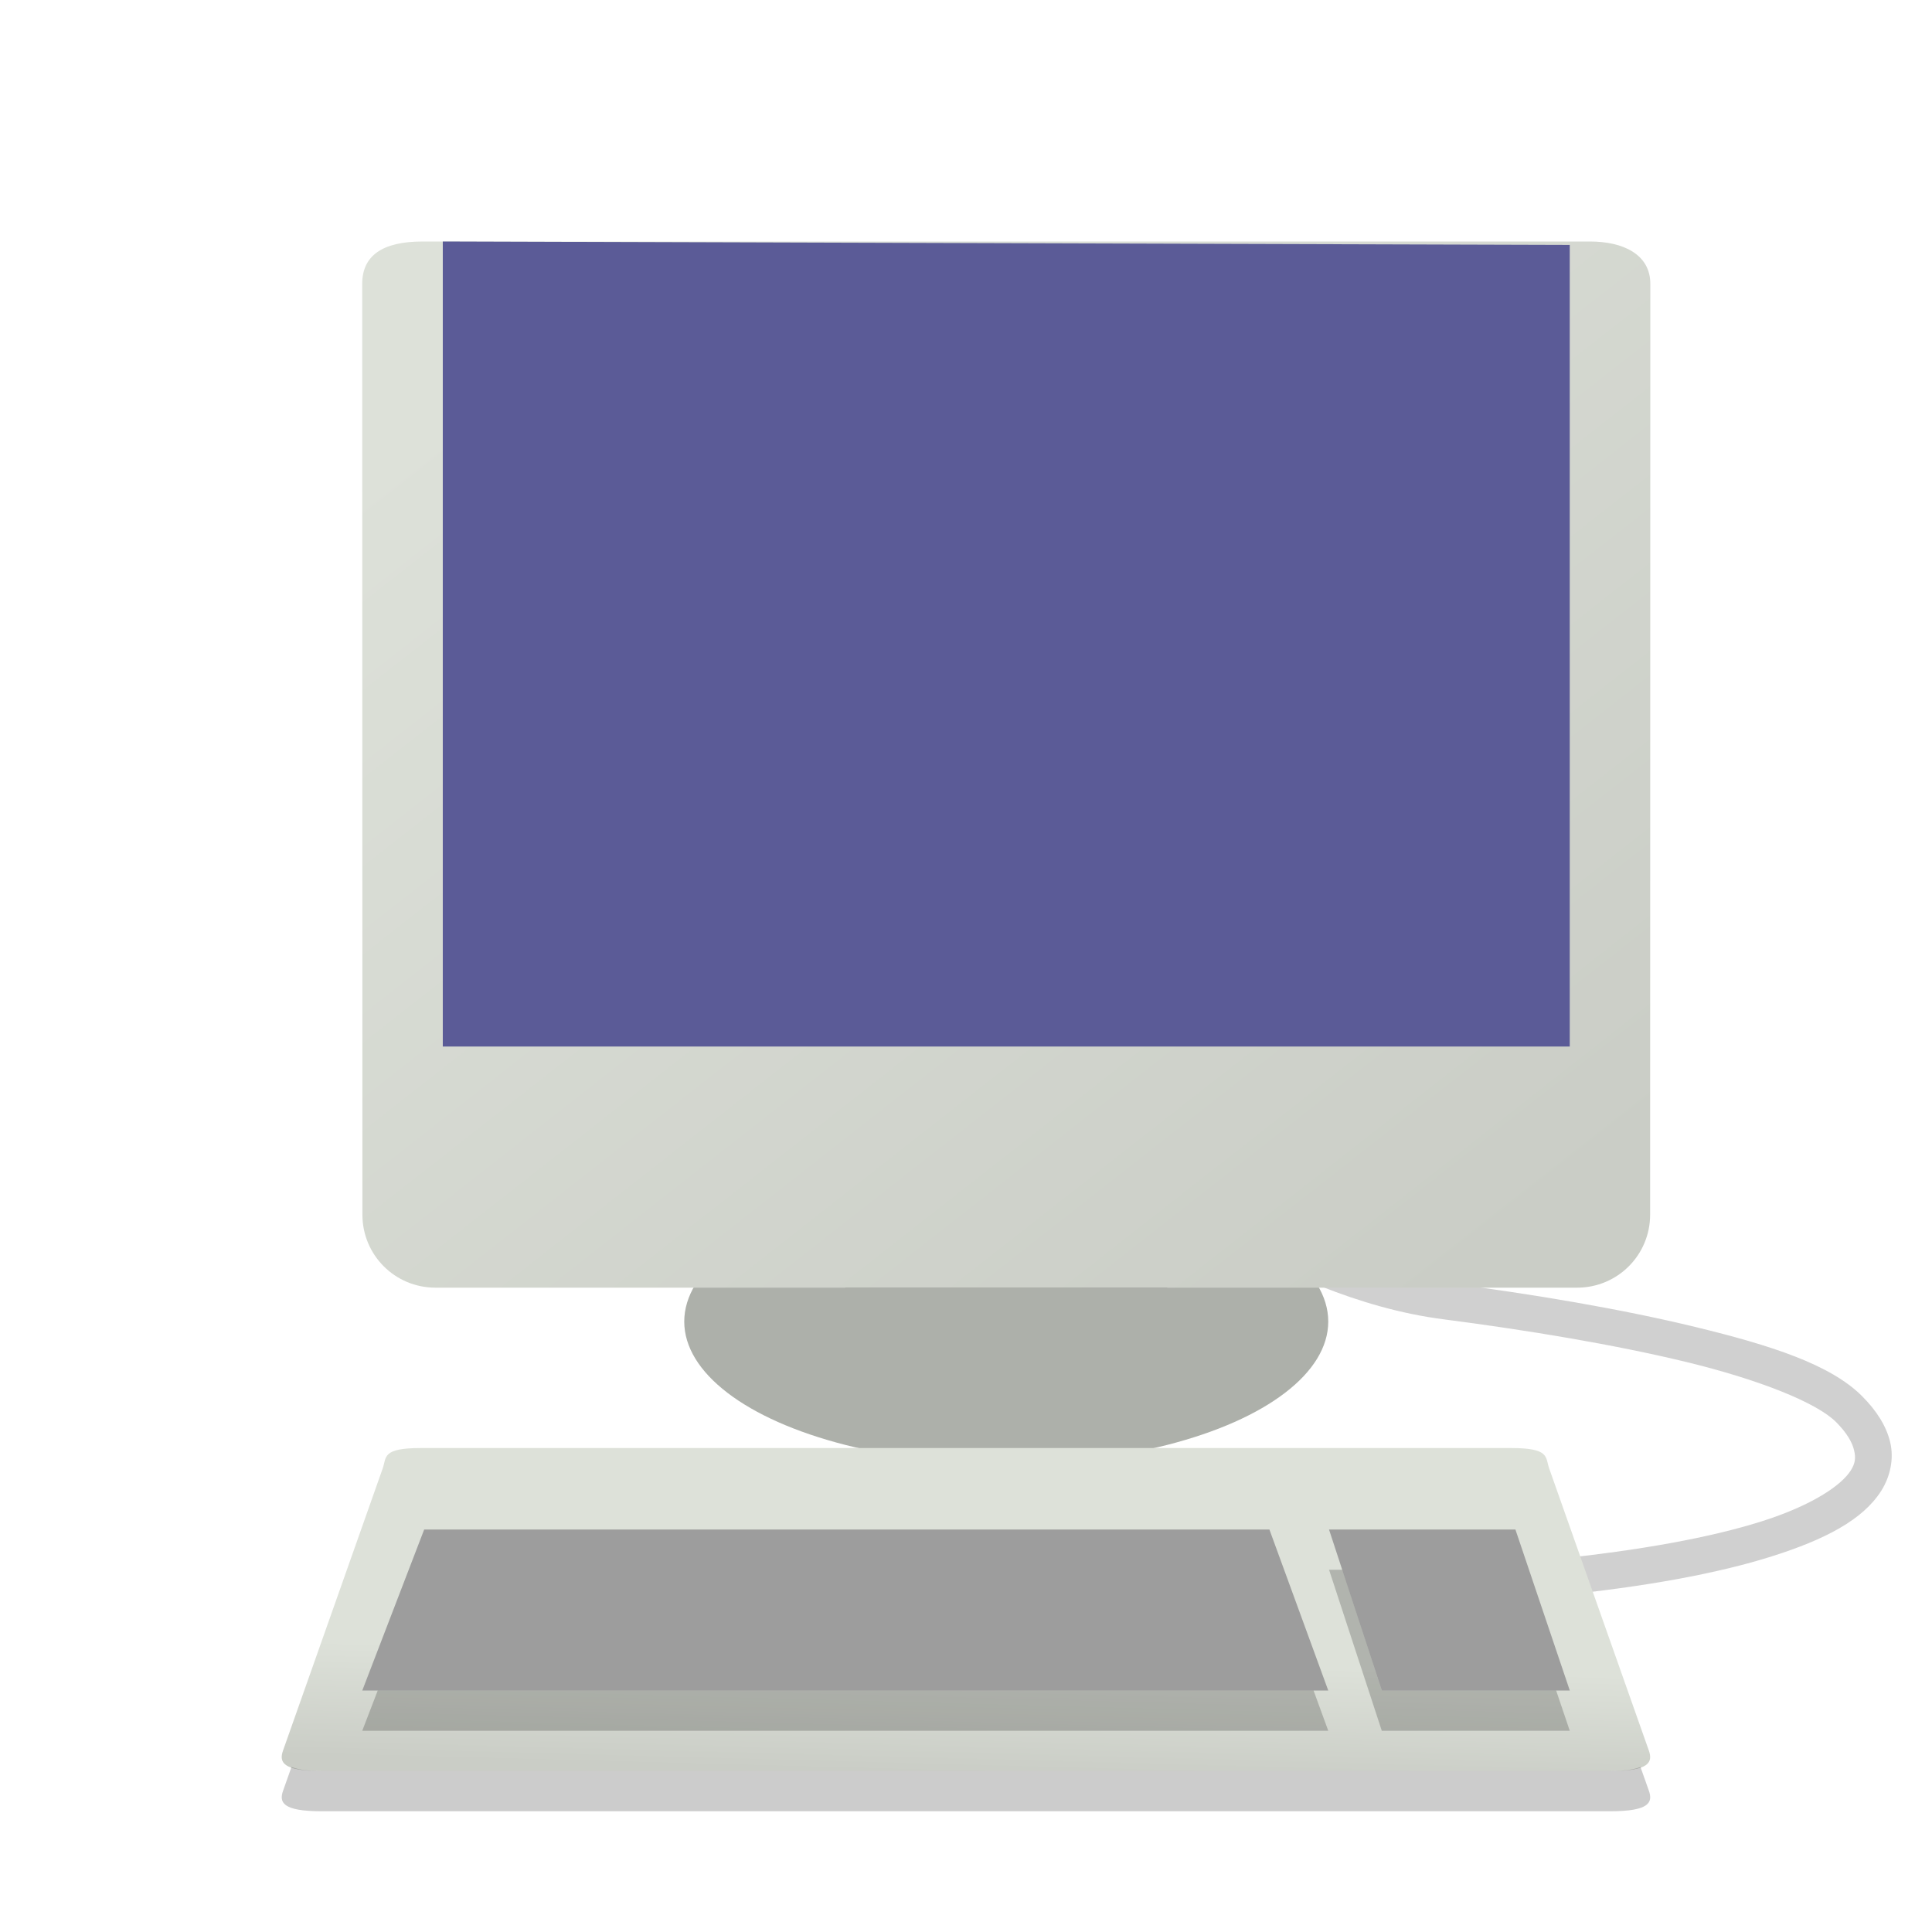 <svg width="48" height="48" version="1.1" xmlns="http://www.w3.org/2000/svg" xmlns:xlink="http://www.w3.org/1999/xlink">
<defs>
<linearGradient id="linearGradient2707" x1="12.207" x2="12.128" y1="53.535" y2="64.893" gradientTransform="matrix(1.607 0 0 .494 5.538 1.969)" gradientUnits="userSpaceOnUse">
<stop stop-color="#585956" offset="0"/>
<stop stop-color="#bbbeb8" offset="1"/>
</linearGradient>
<linearGradient id="linearGradient2251" x1="8.612" x2="34.784" y1="7.229" y2="33.34" gradientTransform="matrix(1.016 0 0 .795 3.872 1.102)" gradientUnits="userSpaceOnUse" xlink:href="#linearGradient2245"/>
<linearGradient id="linearGradient2245">
<stop stop-color="#dde1d9" offset="0"/>
<stop stop-color="#cacdc6" offset="1"/>
</linearGradient>
<linearGradient id="linearGradient2981" x1="18.317" x2="18.177" y1="48.643" y2="52.536" gradientTransform="matrix(.987 0 0 .736 4.82 5.361)" gradientUnits="userSpaceOnUse" xlink:href="#linearGradient2245"/>
<filter id="filter972" color-interpolation-filters="sRGB">
<feFlood flood-color="rgb(0,0,0)" flood-opacity=".2" result="flood"/>
<feComposite in="flood" in2="SourceGraphic" operator="in" result="composite1"/>
<feGaussianBlur in="composite1" result="blur"/>
<feOffset dx="0" dy="1" result="offset"/>
<feComposite in="SourceGraphic" in2="offset" result="composite2"/>
</filter>
<filter id="filter984" color-interpolation-filters="sRGB">
<feFlood flood-color="rgb(0,0,0)" flood-opacity=".2" result="flood"/>
<feComposite in="flood" in2="SourceGraphic" operator="in" result="composite1"/>
<feGaussianBlur in="composite1" result="blur"/>
<feOffset dx="0" dy="1" result="offset"/>
<feComposite in="SourceGraphic" in2="offset" result="fbSourceGraphic"/>
<feColorMatrix in="fbSourceGraphic" result="fbSourceGraphicAlpha" values="0 0 0 -1 0 0 0 0 -1 0 0 0 0 -1 0 0 0 0 1 0"/>
<feFlood flood-color="rgb(255,255,255)" flood-opacity=".102" in="fbSourceGraphic" result="flood"/>
<feComposite in="flood" in2="fbSourceGraphic" operator="out" result="composite1"/>
<feGaussianBlur in="composite1" result="blur"/>
<feOffset dx="0" dy="1" result="offset"/>
<feComposite in="offset" in2="fbSourceGraphic" operator="atop" result="composite2"/>
</filter>
</defs>
<g fill-rule="evenodd" stroke-width="2">
<path d="m27.824 28.104-0.056 0.898s3.883 3.232 8.082 3.774c2.099 0.271 4.269 0.631 6.061 1.066 1.793 0.436 3.222 1.005 3.704 1.487 0.279 0.279 0.405 0.515 0.449 0.702 0.044 0.186 0.034 0.319-0.084 0.505-0.237 0.373-0.97 0.869-2.217 1.263-2.494 0.788-6.933 1.291-13.077 1.291v0.898c6.192 0 10.653-0.474 13.329-1.319 1.338-0.423 2.267-0.912 2.722-1.627 0.227-0.358 0.321-0.798 0.225-1.207-0.096-0.409-0.345-0.794-0.702-1.151-0.788-0.788-2.278-1.263-4.125-1.712-1.847-0.449-4.055-0.821-6.173-1.094-4.237-0.547-8.138-3.774-8.138-3.774z" fill="#d0d0d0"/>
<ellipse cx="25" cy="31.834" rx="8" ry="3.538" color="#000000" fill="#adb0aa" filter="url(#filter972)"/>
<rect x="21.001" y="29.54" width="8" height="2.46" color="#000000" fill="url(#linearGradient2707)"/>
<path d="m10.497 4h29.007c0.819 0 1.499 0.318 1.498 1.054l-0.005 23.124c-2.38e-4 1.005-0.81 1.814-1.816 1.814h-28.361c-1.006 0-1.816-0.809-1.816-1.814l-0.005-23.124c-1.34e-4 -0.696 0.492-1.054 1.499-1.054z" color="#000000" fill="url(#linearGradient2251)" filter="url(#filter984)"/>
<path d="m11.001 6v20h27.999v-19.915z" fill="#5b5b97"/>
<path d="m10.463 35.976h27.073c0.977 0 0.854 0.226 0.954 0.51l2.475 7.005c0.1 0.284 0.024 0.51-0.954 0.51h-32.025c-0.977 0-1.054-0.226-0.954-0.51l2.475-7.005c0.1-0.284-0.024-0.51 0.954-0.51z" color="#000000" fill="url(#linearGradient2981)"/>
<path d="m37.65 38 1.351 4h-4.67l-1.312-4z" color="#000000" fill="#9d9d9d"/>
<path d="m10.539 38-1.538 4h23.999l-1.462-4z" fill="#9d9d9d"/>
</g>
<g fill-opacity=".2" fill-rule="evenodd" stroke-width="2">
<path d="m7.242 43.9-0.209 0.59c-0.1 0.284-0.024 0.51 0.953 0.51h32.025c0.977 0 1.055-0.226 0.955-0.51l-0.209-0.59c-0.15 0.059-0.366 0.1-0.746 0.1h-32.025c-0.38 0-0.594-0.041-0.744-0.1z" color="#000000"/>
<path d="m9.385 42-0.385 1h24l-0.365-1z"/>
<path d="m33.02 39 1.31 4h4.67l-0.338-1h-4.332l-0.982-3z" color="#000000"/>
</g>
</svg>
